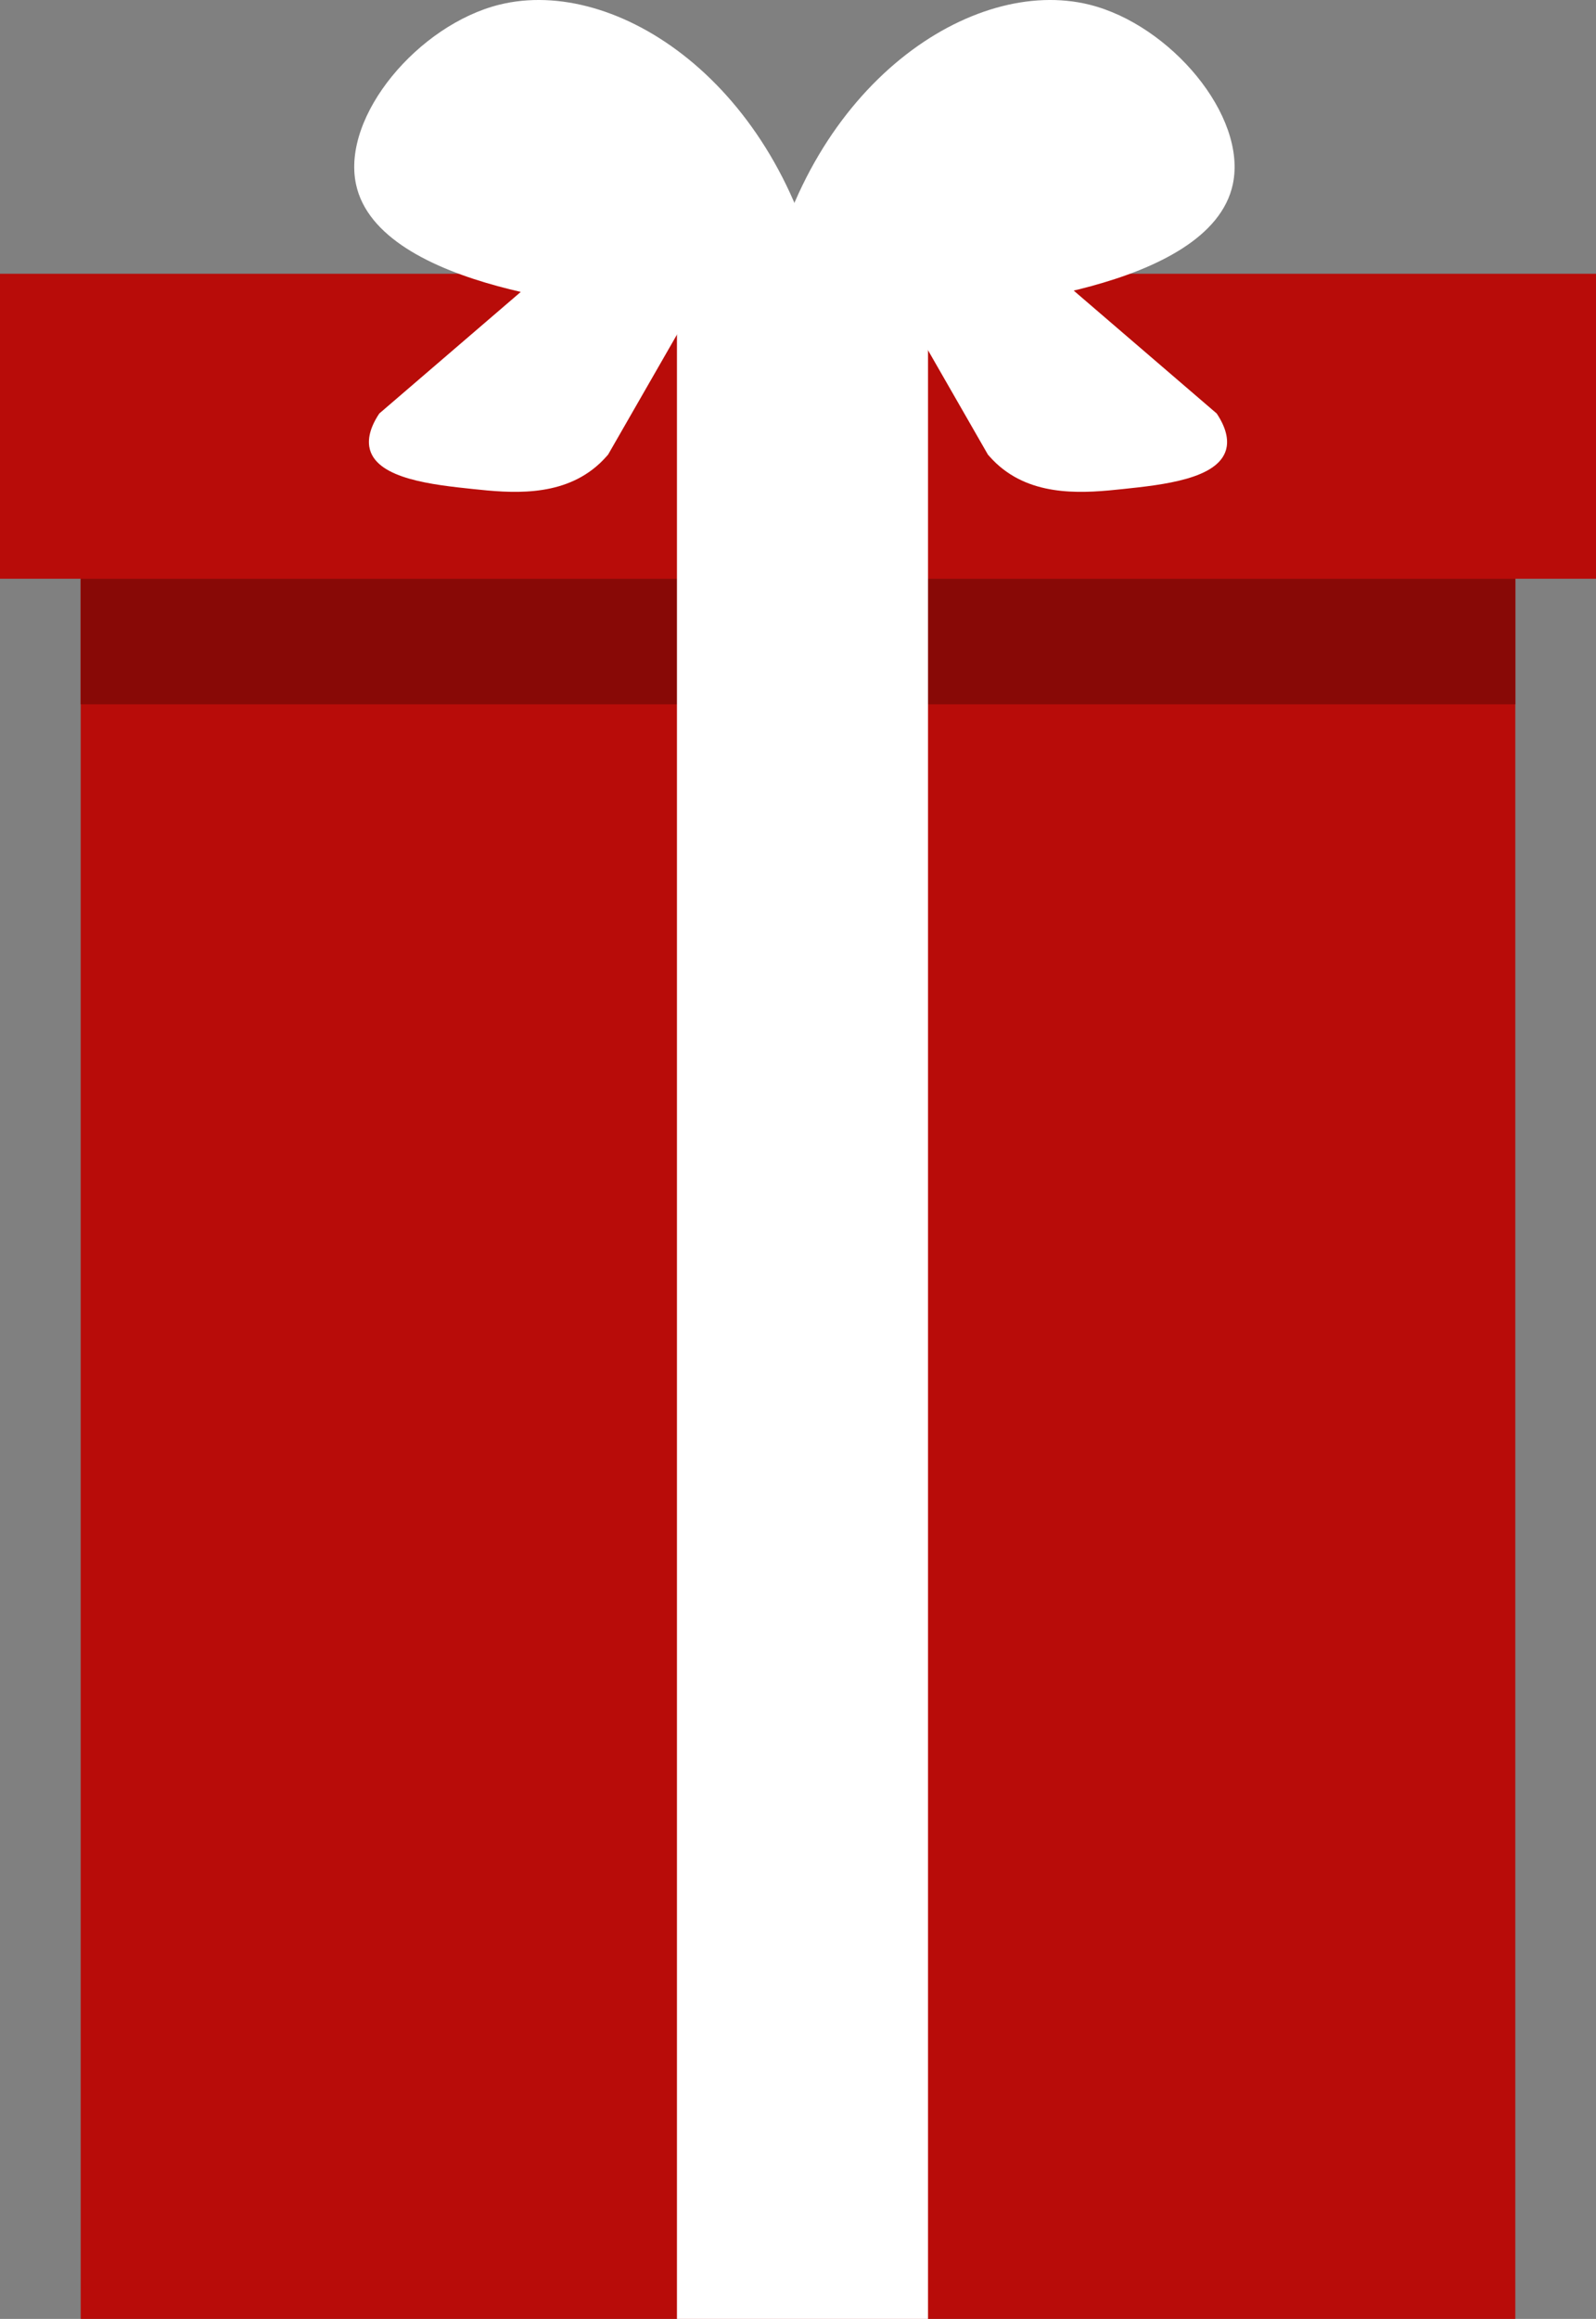 <?xml version="1.0" encoding="UTF-8"?>
<svg id="Layer_2" xmlns="http://www.w3.org/2000/svg" xmlns:xlink="http://www.w3.org/1999/xlink" viewBox="0 0 89 129.26">
  <rect x="0" y="0" width="89" height="129.26" fill="#808080" stroke="none"/>
  <defs>
    <style>
      .cls-1 {
        fill: #fff;
      }

      .cls-2 {
        clip-path: url(#clippath-1);
      }

      .cls-3 {
        fill: #880906;
      }

      .cls-4 {
        fill: #b80c09;
      }

      .cls-5 {
        clip-path: url(#clippath);
      }
    </style>
    <clipPath id="clippath">
      <rect class="cls-4" y="15.26" width="89" height="17"/>
    </clipPath>
    <clipPath id="clippath-1">
      <rect class="cls-4" x="4.5" y="32.26" width="80" height="97"/>
    </clipPath>
  </defs>
  <g id="Layer_1-2" data-name="Layer_1">
    <g>
      <g>
        <rect class="cls-4" y="15.26" width="89" height="17"/>
        <g class="cls-5">
          <path class="cls-1" d="M41.42,12.26l-7.51,13.08c-.15.17-.37.42-.67.67-2.04,1.72-4.8,1.47-6.86,1.25-2.28-.24-5.29-.57-5.75-2.19-.11-.4-.12-1.06.52-2.02l12.56-10.79h7.7Z"/>
          <path class="cls-1" d="M47.58,12.26l7.51,13.08c.15.17.37.42.67.67,2.04,1.72,4.8,1.47,6.86,1.25,2.28-.24,5.29-.57,5.75-2.19.11-.4.12-1.06-.52-2.02l-12.56-10.79h-7.7Z"/>
        </g>
      </g>
      <g>
        <rect class="cls-4" x="4.5" y="32.26" width="80" height="97"/>
        <g class="cls-2">
          <rect class="cls-3" x="-2.25" y="30.26" width="93.75" height="9"/>
        </g>
      </g>
      <rect class="cls-1" x="37.75" y="15.26" width="14" height="114"/>
      <path class="cls-1" d="M42.75,16.26C45.16,4.65,54.22-1.36,60.75.26c4.51,1.12,8.8,6.19,8,10-1.25,5.94-14.49,6.9-16,7-4.28.27-7.79-.41-10-1Z"/>
      <path class="cls-1" d="M45.85,16.26C43.44,4.65,34.38-1.36,27.85.26c-4.51,1.12-8.8,6.19-8,10,1.25,5.94,14.49,6.9,16,7,4.28.27,7.79-.41,10-1Z"/>
    </g>
  </g>
</svg>